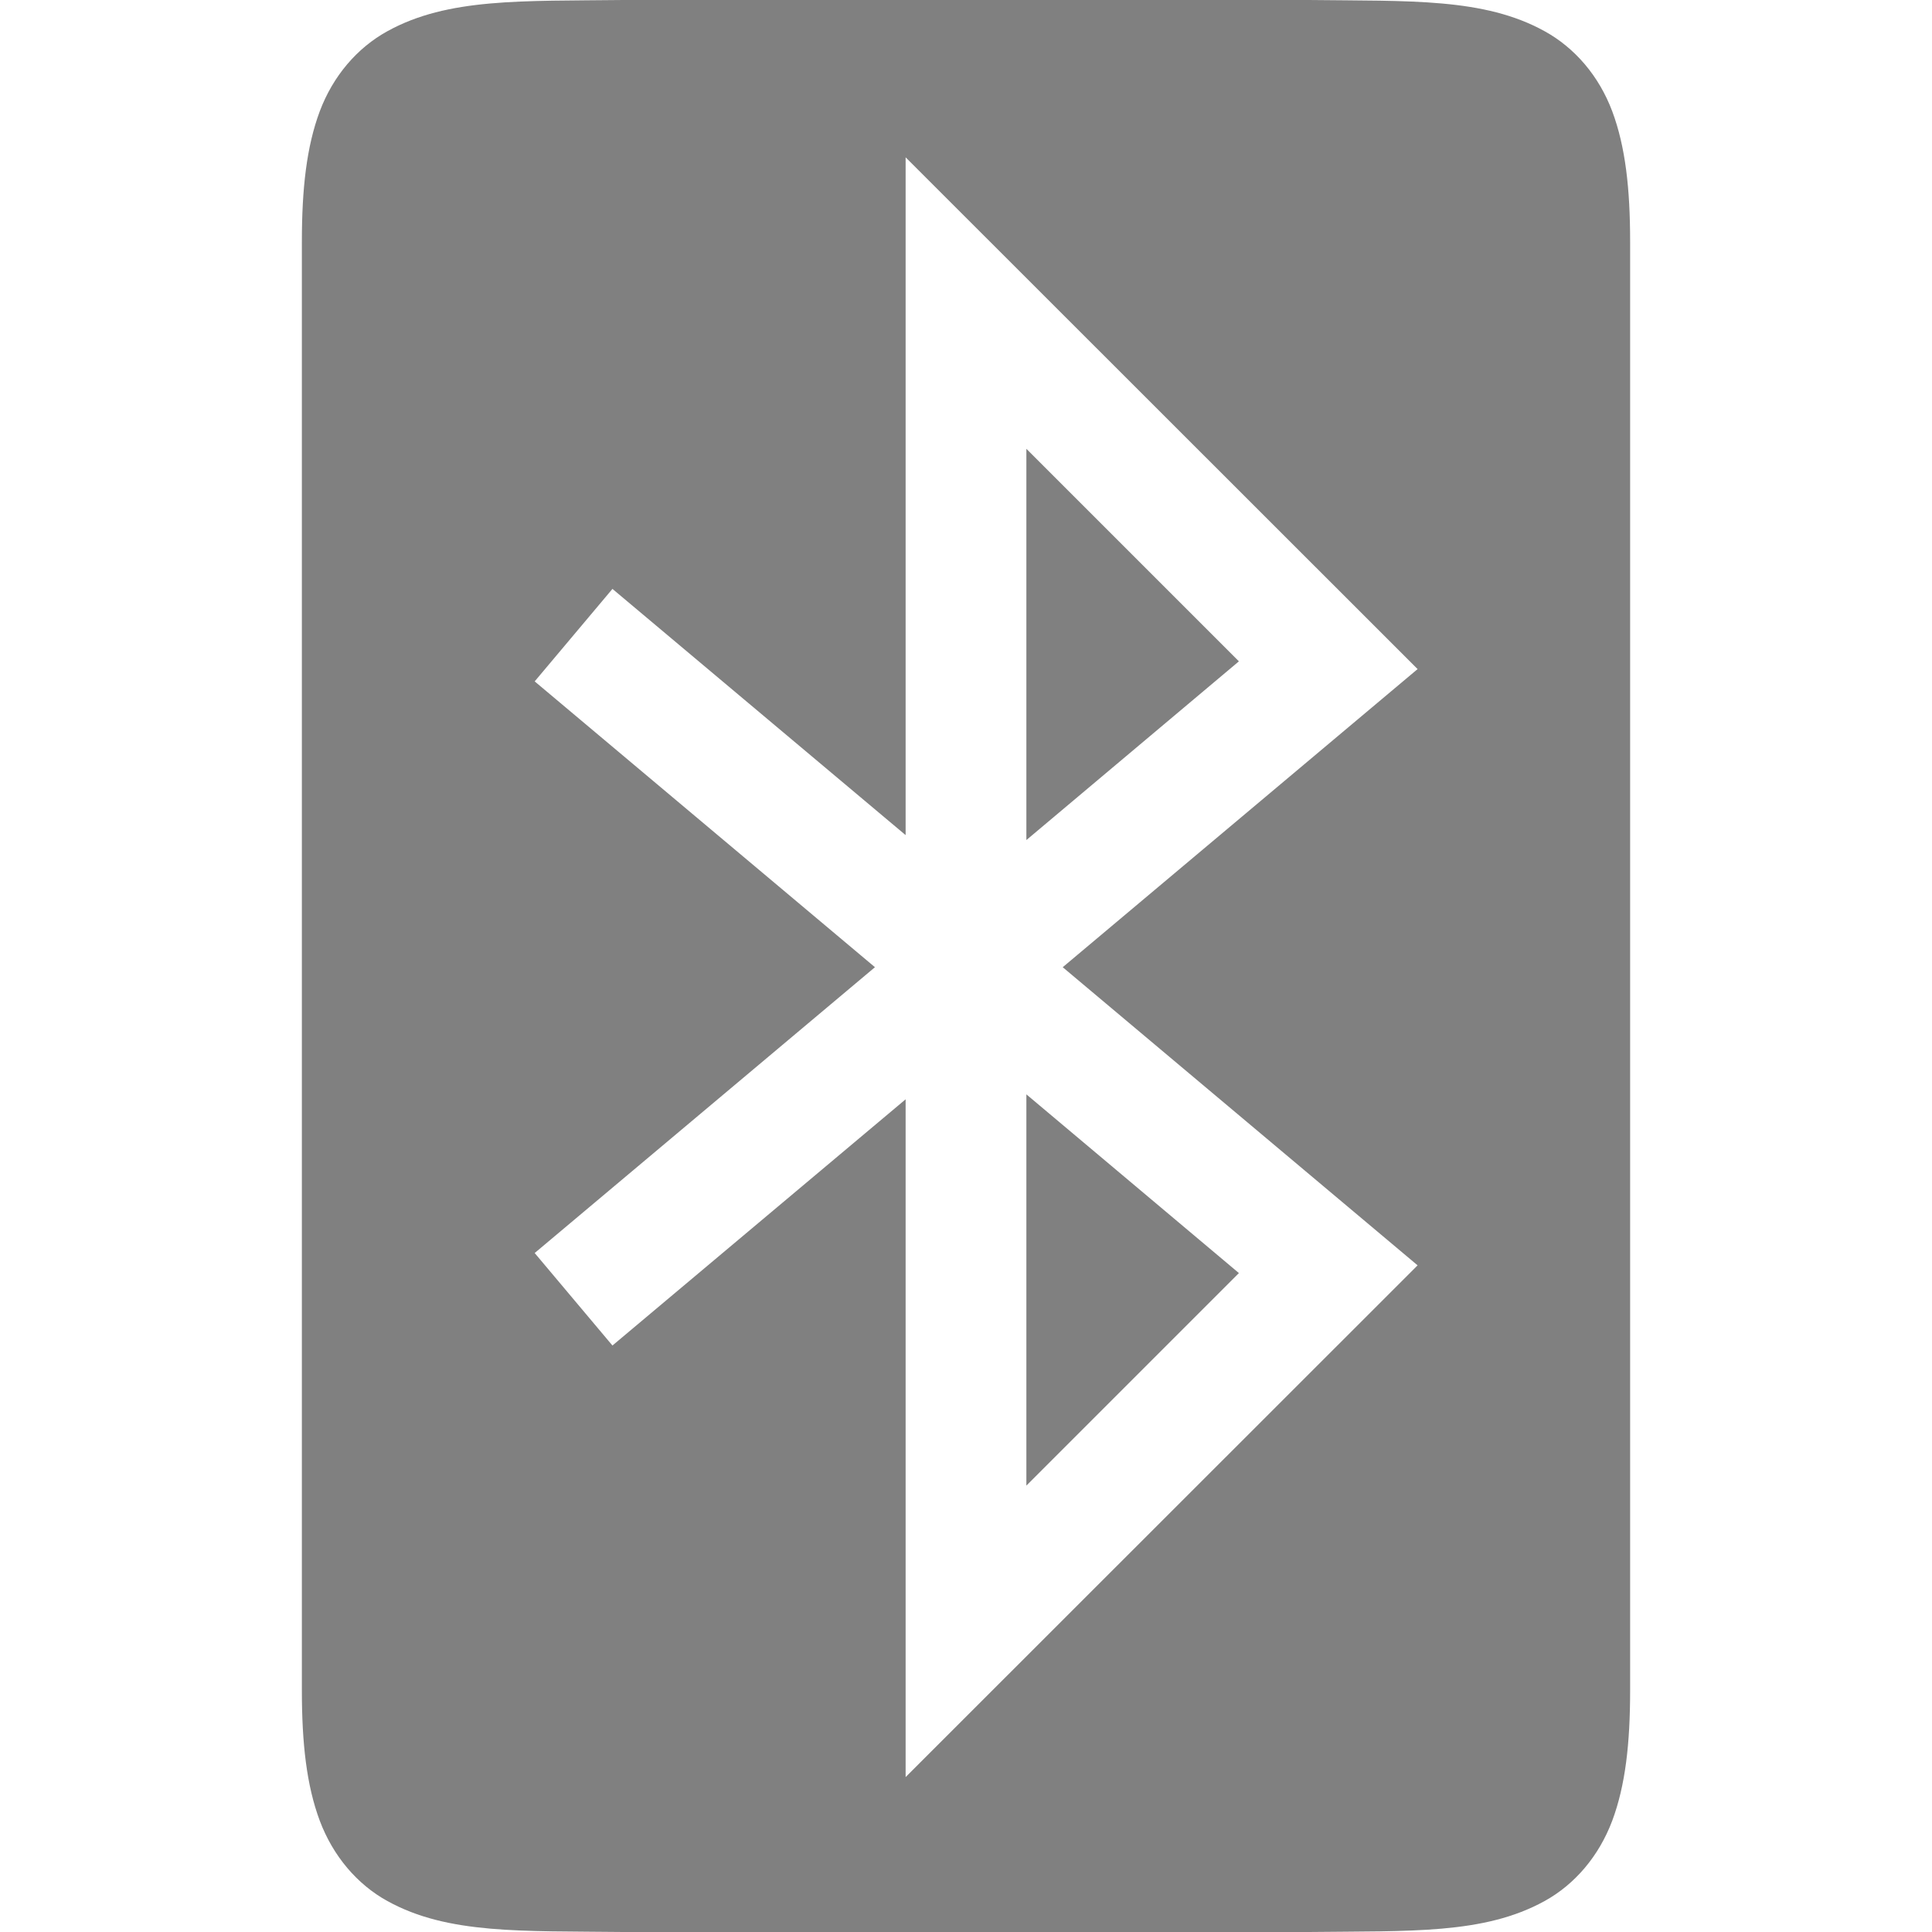 <?xml version="1.0" standalone="no"?><!-- Generator: Gravit.io --><svg xmlns="http://www.w3.org/2000/svg" xmlns:xlink="http://www.w3.org/1999/xlink" style="isolation:isolate" viewBox="0 0 16 16" width="16" height="16"><defs><clipPath id="_clipPath_84a2dM7G5vzFqzSr9jbWXLyu6mONuExF"><rect width="16" height="16"/></clipPath></defs><g clip-path="url(#_clipPath_84a2dM7G5vzFqzSr9jbWXLyu6mONuExF)"><path d=" M 5.162 0 C 4.323 0.01 3.711 -0.019 3.209 0.258 C 2.958 0.396 2.758 0.629 2.648 0.922 C 2.539 1.214 2.5 1.562 2.5 2 L 2.5 14 C 2.5 14.438 2.539 14.786 2.648 15.078 C 2.758 15.371 2.958 15.606 3.209 15.744 C 3.711 16.021 4.323 15.99 5.162 16 L 5.164 16 L 10.836 16 L 10.838 16 C 11.677 15.99 12.289 16.021 12.791 15.744 C 13.042 15.606 13.242 15.371 13.352 15.078 C 13.461 14.786 13.5 14.438 13.5 14 L 13.5 2 C 13.5 1.562 13.461 1.214 13.352 0.922 C 13.242 0.629 13.042 0.396 12.791 0.258 C 12.289 -0.019 11.677 0.01 10.838 0 L 10.836 0 L 5.164 0 L 5.162 0 Z  M 7.5 1.303 L 11.74 5.541 L 8.801 8.01 L 11.74 10.479 L 7.5 14.717 L 7.5 9.104 L 5.072 11.143 L 4.428 10.377 L 7.246 8.01 L 4.428 5.643 L 5.072 4.877 L 7.5 6.916 L 7.5 1.303 Z  M 8.5 3.717 L 8.5 6.957 L 10.26 5.477 L 8.5 3.717 Z  M 8.5 9.063 L 8.5 12.303 L 10.26 10.543 L 8.5 9.063 Z " fill="rgb(128,128,128)"/><rect x="17.094" y="-0.094" width="4.625" height="3.594" transform="matrix(1,0,0,1,0,0)" fill="rgb(128,128,128)"/></g></svg>